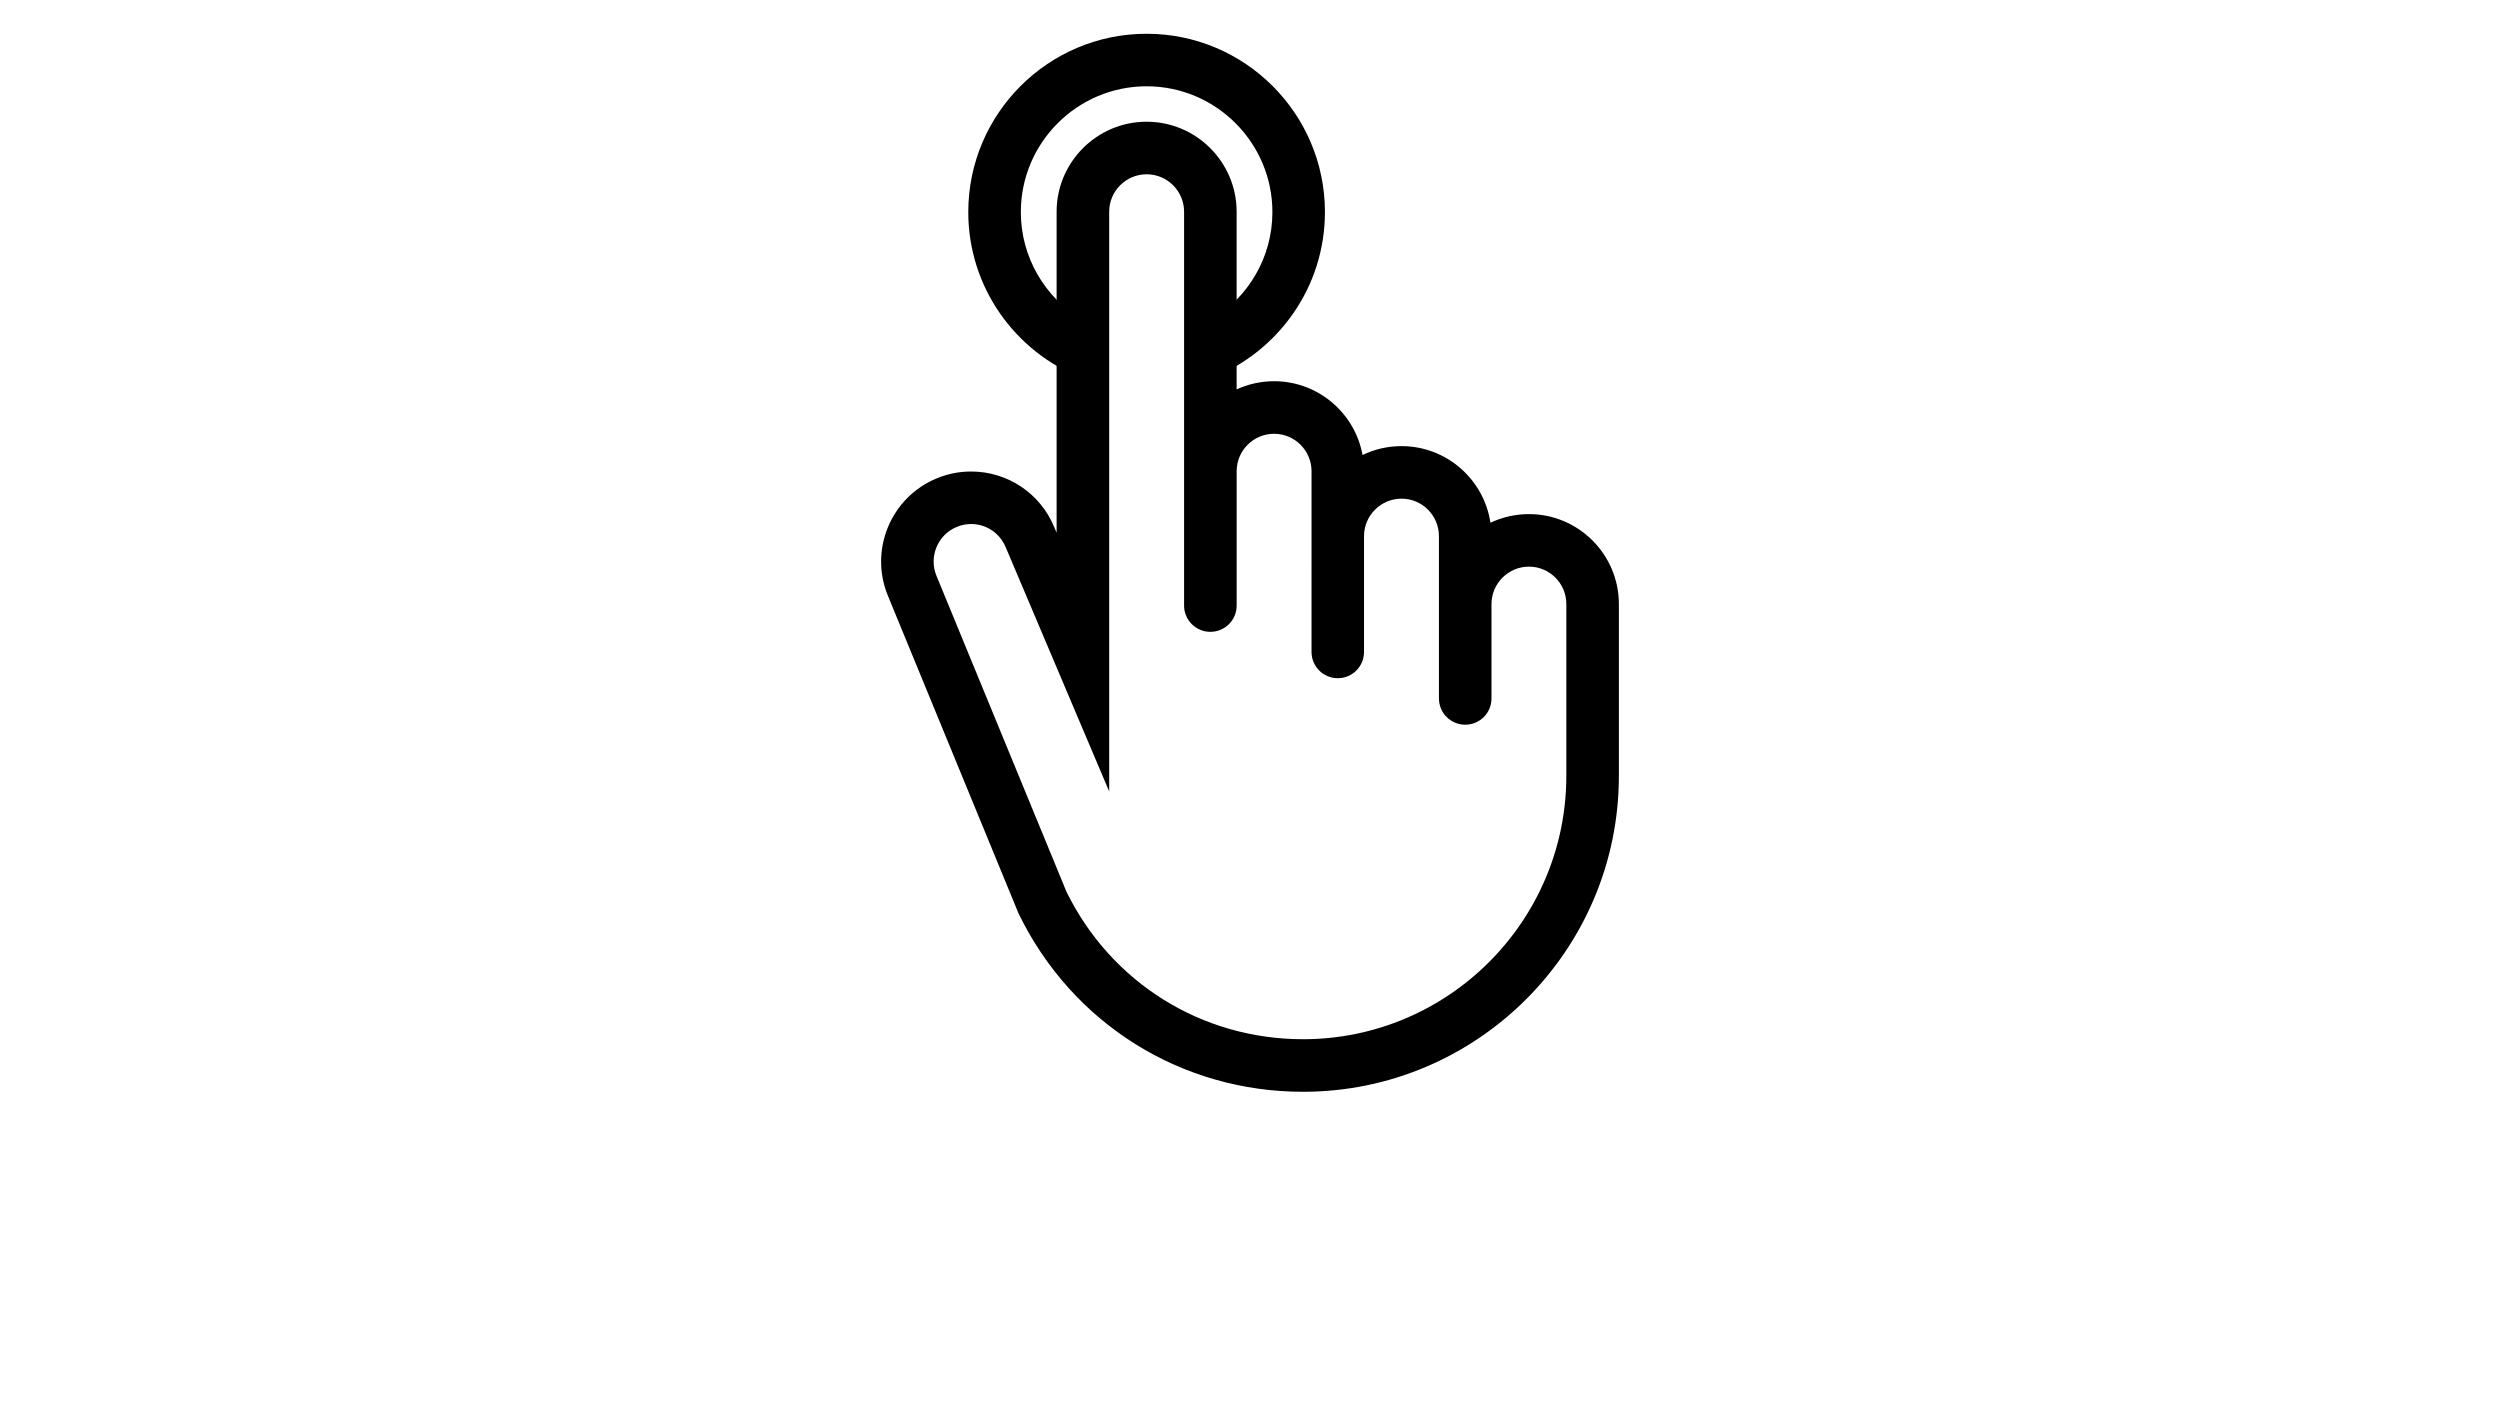 <svg xmlns="http://www.w3.org/2000/svg" viewBox="0 0 1920 1080" class="touch-icon">
	<path d="M880.599,25.929c-75.522,0-136.962,61.413-136.962,136.961c0,57.836,36.072,107.274,86.841,127.345v-44.919
		c-27.804-16.978-46.475-47.52-46.475-82.434c0-53.257,43.321-96.613,96.596-96.613s96.604,43.356,96.604,96.613
		c0,34.655-18.403,65.007-45.896,82.062v45.066c50.483-20.218,86.244-69.552,86.244-127.129
		C1017.56,87.342,956.112,25.929,880.599,25.929z"/>
	<path d="M1174.212,394.831c-10.559,0-20.59,2.393-29.549,6.635c-4.968-33.255-33.705-58.847-68.308-58.847
		c-10.705,0-20.857,2.454-29.93,6.817c-5.857-32.201-34.085-56.662-67.937-56.662c-10.281,0-20.01,2.272-28.754,6.282V162.622
		c0-38.111-31.034-69.137-69.137-69.137c-38.111,0-69.12,31.026-69.12,69.137v246.499l-1.771-4.164
		c-10.705-26.016-35.778-42.837-63.936-42.837c-9.021,0-17.851,1.762-26.248,5.21c-35.261,14.463-52.135,54.95-37.628,90.175
		L781.99,700.911l0.519,1.141c41.031,84.146,124.641,136.443,218.194,136.443c133.765,0,242.594-108.821,242.594-242.629V463.942
		C1243.314,425.84,1212.314,394.831,1174.212,394.831z M1202.939,595.857c0,111.543-90.686,202.263-202.219,202.263
		c-77.804,0-147.33-43.355-181.639-113.185l-99.879-242.731c-2.92-7.137-2.886-14.956,0.061-22.05
		c2.946-7.076,8.502-12.605,15.612-15.518c3.508-1.442,7.18-2.194,10.912-2.194c11.725,0,22.153,7.016,26.689,18.058l79.384,187.333
		V162.622c0-15.88,12.9-28.78,28.754-28.78c15.854,0,28.763,12.899,28.763,28.78V465.1c0,11.129,9.029,20.148,20.175,20.148
		c11.154,0,20.2-9.02,20.2-20.148V361.903c0-15.871,12.874-28.754,28.754-28.754c15.828,0,28.754,12.874,28.754,28.754V500.68l0,0
		l0,0c0,11.162,9.003,20.183,20.157,20.183s20.157-9.021,20.157-20.183l0,0l0,0V411.73c0-15.846,12.934-28.754,28.797-28.754
		c15.829,0,28.728,12.899,28.728,28.754v124.528h0.044c0,0.034-0.026,0.112-0.026,0.164c0,11.129,9.021,20.157,20.191,20.157
		c11.129,0,20.158-9.028,20.158-20.157c0-0.052,0-0.13,0-0.164l0,0v-72.316c0-15.863,12.907-28.763,28.762-28.763
		c15.881,0,28.729,12.899,28.729,28.763v131.915H1202.939z"/>
</svg>
